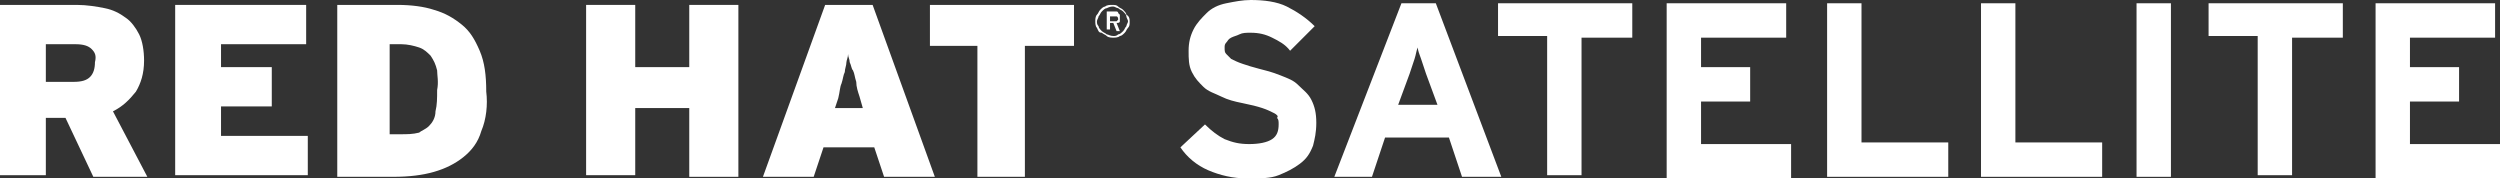 <?xml version="1.0" encoding="utf-8"?>
<!-- Generator: Adobe Illustrator 19.2.1, SVG Export Plug-In . SVG Version: 6.00 Build 0)  -->
<svg version="1.1" id="Layer_1" xmlns="http://www.w3.org/2000/svg" xmlns:xlink="http://www.w3.org/1999/xlink" x="0px" y="0px"
	 viewBox="0 0 152.7 10.9" style="enable-background:new 0 0 152.7 10.9;" xml:space="preserve">
<rect x="0" y="0" width="152.7" height="10.9" fill="#333333" stroke="none"/>
<style type="text/css">
	.st0{fill:#FFFFFF;}
</style>
<g>
	<g>
		<g>
			<path class="st0" d="M5.7,10.8L4,7.2H2.8v3.5H0V0.3h4.7c0.6,0,1.2,0.1,1.7,0.2c0.5,0.1,0.9,0.3,1.3,0.6C8,1.3,8.3,1.7,8.5,2.1
				c0.2,0.4,0.3,1,0.3,1.6c0,0.8-0.2,1.4-0.5,1.9C7.9,6.1,7.5,6.5,6.9,6.8l2.1,4H5.7z M5.6,3c-0.2-0.2-0.5-0.3-1-0.3H2.8v2.3h1.7
				c0.5,0,0.8-0.1,1-0.3c0.2-0.2,0.3-0.5,0.3-0.9C5.9,3.4,5.8,3.2,5.6,3z"/>
		</g>
		<g>
			<path class="st0" d="M10.7,10.8V0.3h8v2.4h-5.2v1.4h3.1v2.4h-3.1v1.8h5.3v2.4H10.7z"/>
		</g>
		<g>
			<path class="st0" d="M29.4,8c-0.2,0.7-0.6,1.2-1.1,1.6c-0.5,0.4-1.1,0.7-1.8,0.9c-0.7,0.2-1.5,0.3-2.5,0.3h-3.4V0.3h3.7
				c0.8,0,1.6,0.1,2.2,0.3c0.7,0.2,1.2,0.5,1.7,0.9c0.5,0.4,0.8,0.9,1.1,1.6c0.3,0.7,0.4,1.5,0.4,2.5C29.8,6.4,29.7,7.3,29.4,8z
				 M26.7,4.3c-0.1-0.4-0.2-0.6-0.4-0.9c-0.2-0.2-0.4-0.4-0.7-0.5c-0.3-0.1-0.7-0.2-1.1-0.2h-0.7v5.5h0.6c0.5,0,0.8,0,1.2-0.1
				C25.7,8,26,7.9,26.2,7.7c0.2-0.2,0.4-0.5,0.4-0.9c0.1-0.4,0.1-0.8,0.1-1.3C26.8,5,26.7,4.6,26.7,4.3z"/>
		</g>
		<g>
			<path class="st0" d="M42.1,10.8V6.6h-3.3v4.1h-3V0.3h3v3.8h3.3V0.3h3v10.5H42.1z"/>
		</g>
		<g>
			<path class="st0" d="M54,10.8l-0.6-1.8h-3.1l-0.6,1.8h-3.1l3.8-10.5h2.9l3.8,10.5H54z M52.5,5.9c-0.1-0.3-0.2-0.6-0.2-0.9
				c-0.1-0.3-0.1-0.5-0.2-0.7C52,4.2,52,4,51.9,3.8c0-0.2-0.1-0.3-0.1-0.5c0,0.2-0.1,0.4-0.1,0.5c0,0.2-0.1,0.4-0.1,0.6
				c-0.1,0.2-0.1,0.4-0.2,0.7c-0.1,0.2-0.1,0.5-0.2,0.9L51,6.6h1.7L52.5,5.9z"/>
		</g>
		<g>
			<path class="st0" d="M62.6,2.8v8h-2.9v-8h-2.9V0.3h8.8v2.5H62.6z"/>
		</g>
	</g>
	<g>
		<path class="st0" d="M68.9,1.7c-0.1,0.1-0.1,0.2-0.2,0.3c-0.1,0.1-0.2,0.2-0.3,0.2c-0.1,0.1-0.3,0.1-0.4,0.1c-0.1,0-0.3,0-0.4-0.1
			c-0.1-0.1-0.2-0.1-0.3-0.2C67.1,2,67.1,1.9,67,1.7c-0.1-0.1-0.1-0.3-0.1-0.4c0-0.1,0-0.3,0.1-0.4c0.1-0.1,0.1-0.2,0.2-0.3
			c0.1-0.1,0.2-0.2,0.3-0.2c0.1-0.1,0.3-0.1,0.4-0.1c0.2,0,0.3,0,0.4,0.1c0.1,0.1,0.2,0.1,0.3,0.2c0.1,0.1,0.2,0.2,0.2,0.3
			C69,1,69,1.2,69,1.3C69,1.5,69,1.6,68.9,1.7z M68.8,1c0-0.1-0.1-0.2-0.2-0.3c-0.1-0.1-0.2-0.1-0.3-0.2c-0.1,0-0.2-0.1-0.3-0.1
			c-0.1,0-0.2,0-0.4,0.1c-0.1,0-0.2,0.1-0.3,0.2c-0.1,0.1-0.1,0.2-0.2,0.3c0,0.1-0.1,0.2-0.1,0.3c0,0.1,0,0.2,0.1,0.3
			c0,0.1,0.1,0.2,0.2,0.3c0.1,0.1,0.2,0.1,0.3,0.2c0.1,0,0.2,0.1,0.4,0.1c0.1,0,0.2,0,0.3-0.1c0.1,0,0.2-0.1,0.3-0.2
			c0.1-0.1,0.1-0.2,0.2-0.3c0-0.1,0.1-0.2,0.1-0.3C68.9,1.2,68.8,1.1,68.8,1z M68.4,1.3c0,0.1-0.1,0.1-0.2,0.1l0.2,0.5h-0.2L68,1.4
			h-0.2v0.4h-0.2V0.7h0.5c0,0,0.1,0,0.1,0c0,0,0.1,0,0.1,0.1c0,0,0.1,0.1,0.1,0.1c0,0,0,0.1,0,0.2C68.4,1.2,68.4,1.2,68.4,1.3z
			 M68.2,1c0,0-0.1,0-0.1,0h-0.3v0.3h0.3c0.1,0,0.1,0,0.1,0c0,0,0.1-0.1,0.1-0.1C68.3,1,68.2,1,68.2,1z"/>
	</g>
	<g>
		<path class="st0" d="M80.2,8.9C80,9.4,79.8,9.7,79.4,10s-0.8,0.5-1.3,0.7c-0.5,0.2-1.1,0.2-1.9,0.2c-0.9,0-1.7-0.2-2.4-0.5
			S72.5,9.6,72.1,9l1.5-1.4c0.4,0.4,0.8,0.7,1.2,0.9c0.5,0.2,0.9,0.3,1.5,0.3c0.6,0,1.1-0.1,1.4-0.3c0.3-0.2,0.4-0.5,0.4-0.9
			c0-0.2,0-0.3-0.1-0.4C78.1,7.1,78,7,77.8,6.9c-0.2-0.1-0.4-0.2-0.7-0.3c-0.3-0.1-0.7-0.2-1.2-0.3c-0.5-0.1-0.9-0.2-1.3-0.4
			c-0.4-0.2-0.8-0.3-1.1-0.6s-0.5-0.5-0.7-0.9c-0.2-0.4-0.2-0.8-0.2-1.3c0-0.5,0.1-0.9,0.3-1.3s0.5-0.7,0.8-1
			c0.3-0.3,0.7-0.5,1.2-0.6c0.5-0.1,1-0.2,1.5-0.2c0.8,0,1.6,0.1,2.2,0.4c0.6,0.3,1.2,0.7,1.7,1.2l-1.5,1.5
			c-0.3-0.4-0.7-0.6-1.1-0.8c-0.4-0.2-0.8-0.3-1.3-0.3c-0.3,0-0.5,0-0.7,0.1c-0.2,0.1-0.3,0.1-0.5,0.2s-0.2,0.2-0.3,0.3
			c-0.1,0.1-0.1,0.2-0.1,0.3c0,0.2,0,0.3,0.1,0.4c0.1,0.1,0.2,0.2,0.3,0.3c0.2,0.1,0.4,0.2,0.7,0.3s0.6,0.2,1,0.3
			c0.4,0.1,0.8,0.2,1.3,0.4s0.8,0.3,1.1,0.6s0.6,0.5,0.8,0.9c0.2,0.4,0.3,0.8,0.3,1.4C80.4,8.1,80.3,8.5,80.2,8.9z"/>
		<path class="st0" d="M89.3,10.8l-0.8-2.4h-3.9l-0.8,2.4h-2.3l4.1-10.6h2.1l4,10.6H89.3z M87.1,4.5c-0.1-0.3-0.2-0.6-0.3-0.9
			c-0.1-0.3-0.2-0.5-0.2-0.7c-0.1,0.2-0.1,0.4-0.2,0.7c-0.1,0.3-0.2,0.6-0.3,0.9l-0.7,1.9h2.4L87.1,4.5z"/>
		<path class="st0" d="M96.6,2.2v8.5h-2.1V2.2h-3V0.2h8.2v2.1H96.6z"/>
		<path class="st0" d="M101.8,10.8V0.2h7.3v2.1h-5.2v1.8h3v2.1h-3v2.6h5.5v2.1H101.8z"/>
		<path class="st0" d="M111.6,10.8V0.2h2.1v8.5h5.3v2.1H111.6z"/>
		<path class="st0" d="M121,10.8V0.2h2.1v8.5h5.3v2.1H121z"/>
		<path class="st0" d="M130.5,10.8V0.2h2.1v10.6H130.5z"/>
		<path class="st0" d="M140,2.2v8.5h-2.1V2.2h-3V0.2h8.2v2.1H140z"/>
		<path class="st0" d="M145.1,10.8V0.2h7.3v2.1h-5.2v1.8h3v2.1h-3v2.6h5.5v2.1H145.1z"/>
	</g>
</g>
</svg>
